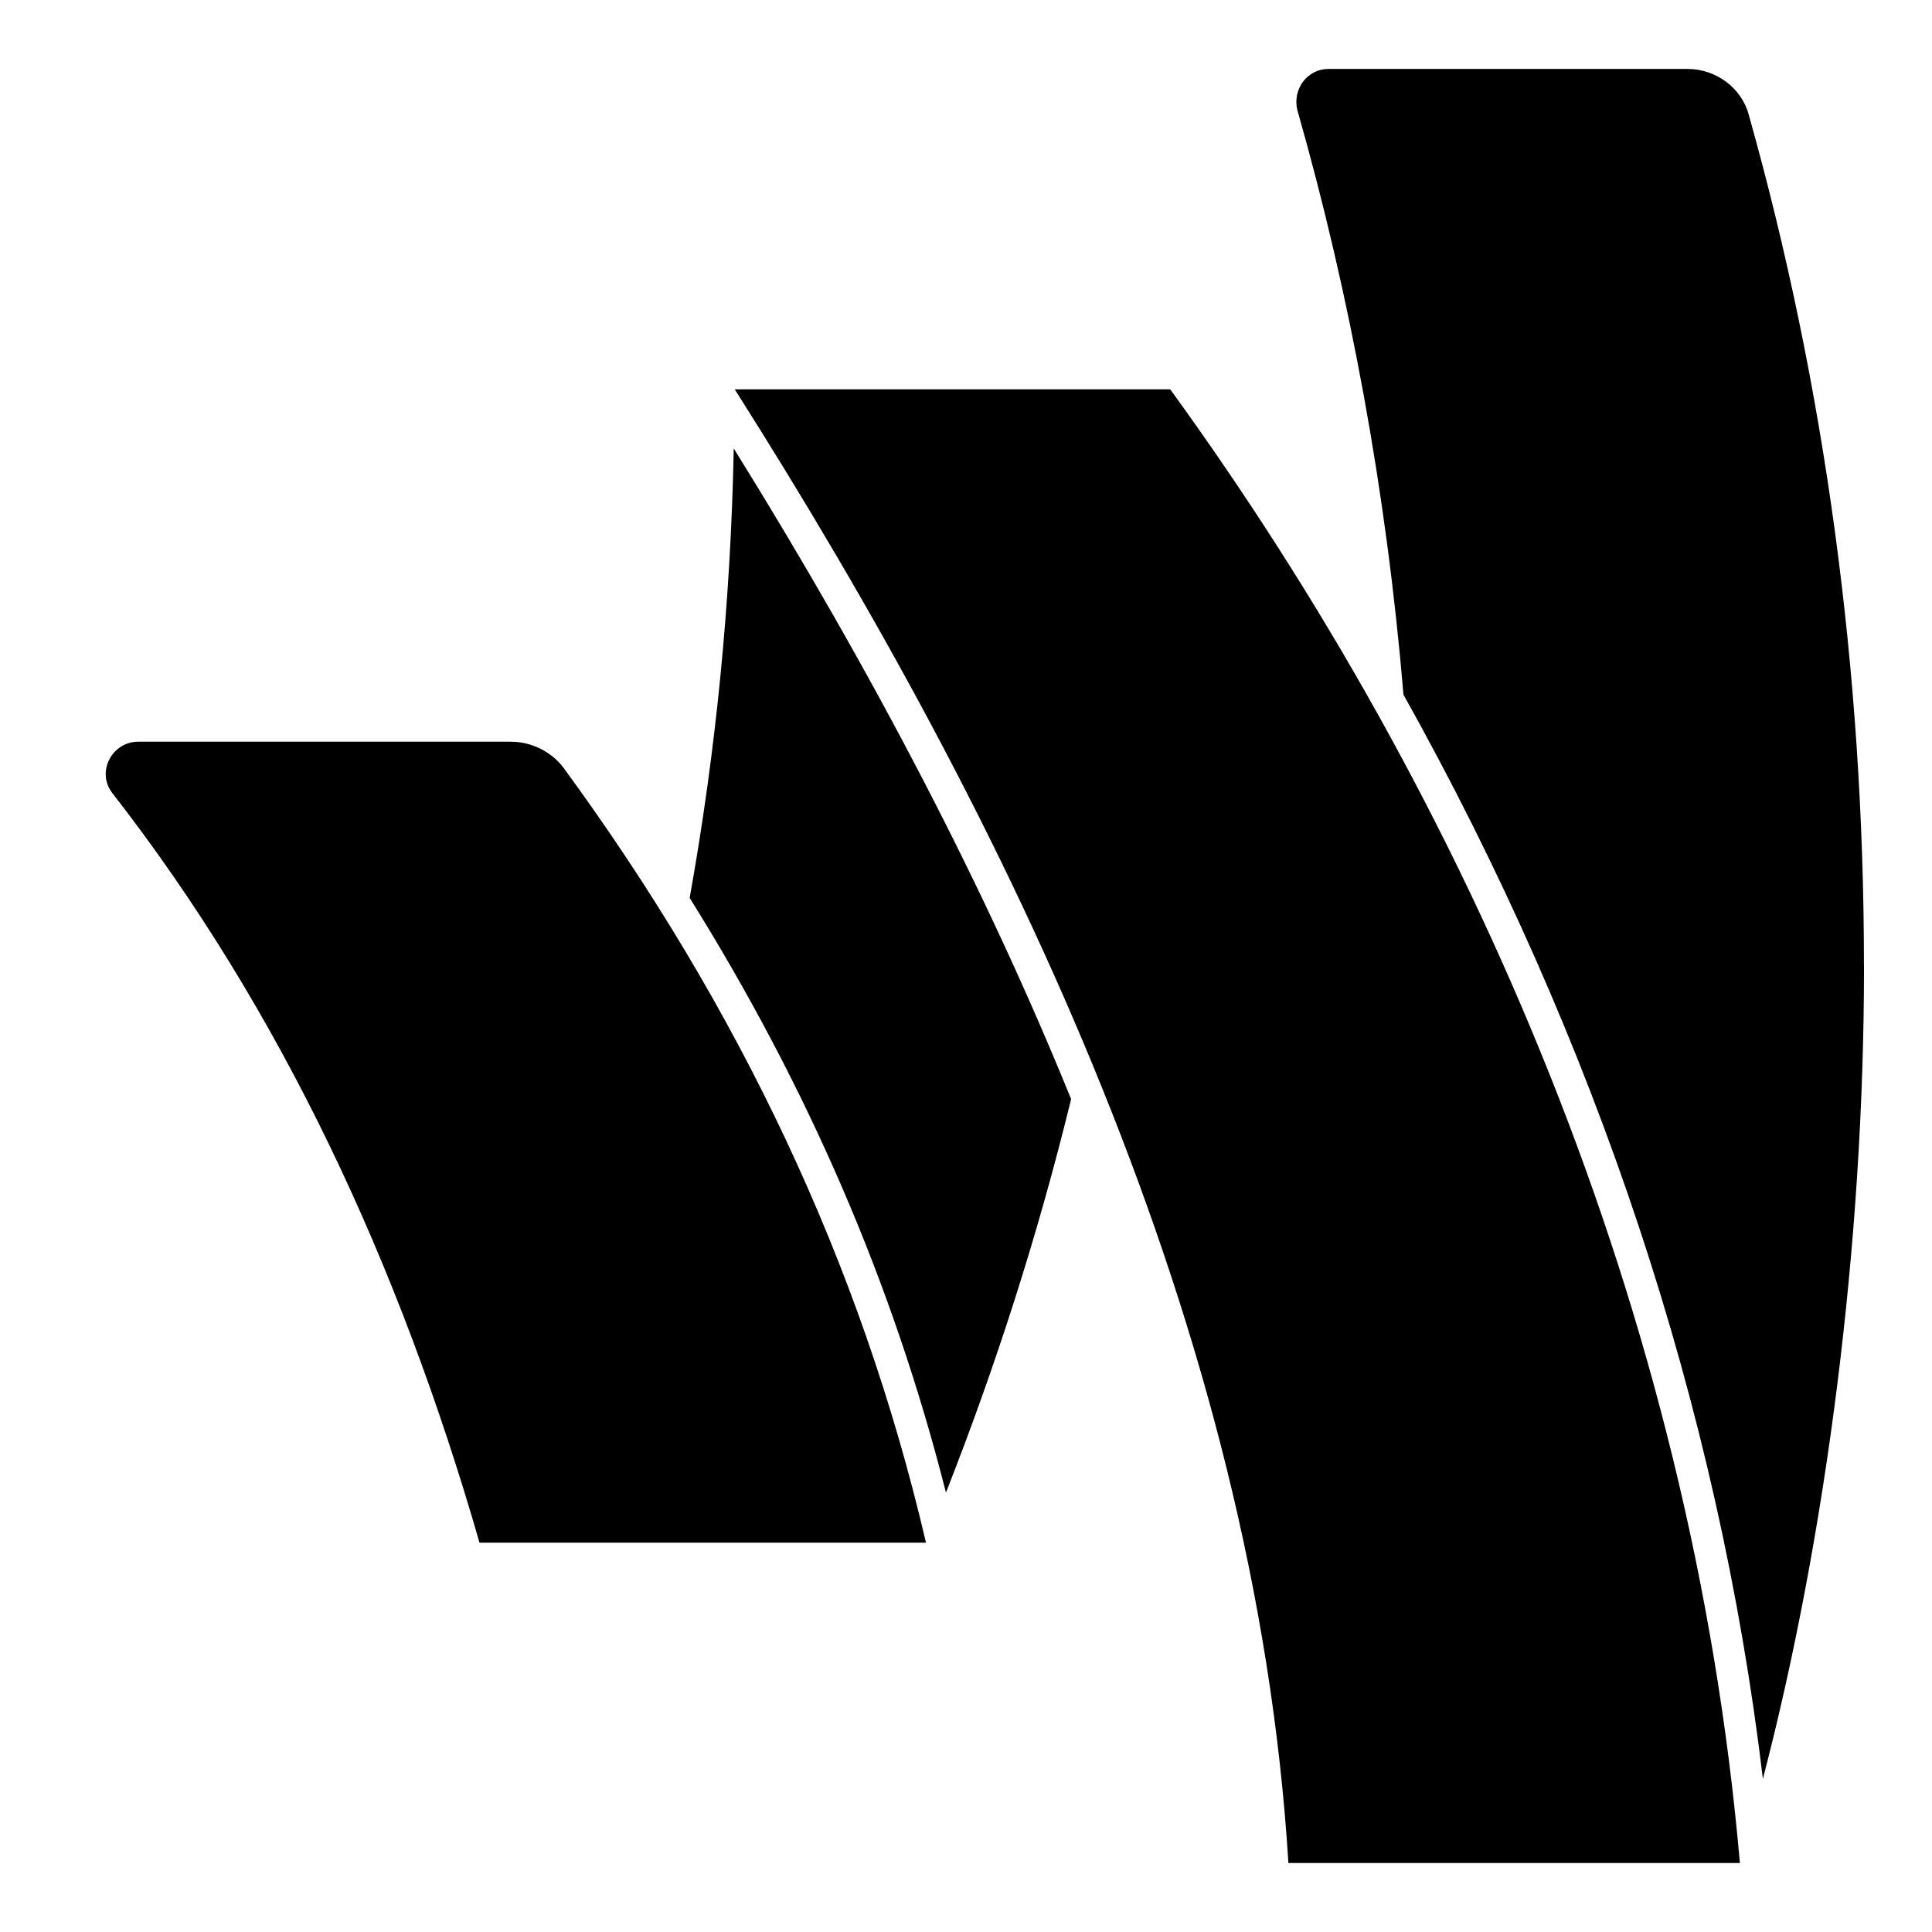 <?xml version="1.0" encoding="utf-8"?>
<!-- Generated by IcoMoon.io -->
<!DOCTYPE svg PUBLIC "-//W3C//DTD SVG 1.1//EN" "http://www.w3.org/Graphics/SVG/1.1/DTD/svg11.dtd">
<svg version="1.1" xmlns="http://www.w3.org/2000/svg" xmlns:xlink="http://www.w3.org/1999/xlink" width="32" height="32" viewBox="0 0 32 32">
<path d="M8.472 12.286c0.332 0 0.663 0.166 0.862 0.431 2.902 3.963 4.925 8.208 6.003 12.834h-7.395c-1.327-4.61-3.283-8.821-6.085-12.42-0.265-0.348 0-0.846 0.431-0.846h6.185zM17.741 18.205c-0.547 2.239-1.244 4.411-2.073 6.517-0.879-3.466-2.288-6.716-4.245-9.85 0.431-2.404 0.68-4.875 0.73-7.445 2.338 3.764 4.195 7.346 5.588 10.778zM19.383 6.449c4.958 6.832 8.639 15.255 9.435 24.408h-7.478c-0.547-8.855-4.626-17.245-9.17-24.408h7.213zM30.874 16c0 4.61-0.63 9.452-1.675 13.464-0.73-6.135-2.753-12.237-5.953-17.958-0.282-3.349-0.879-6.599-1.758-9.684-0.083-0.348 0.166-0.68 0.514-0.68h5.953c0.464 0 0.895 0.315 1.011 0.763 1.26 4.477 1.907 9.219 1.907 14.094z"></path>
</svg>

